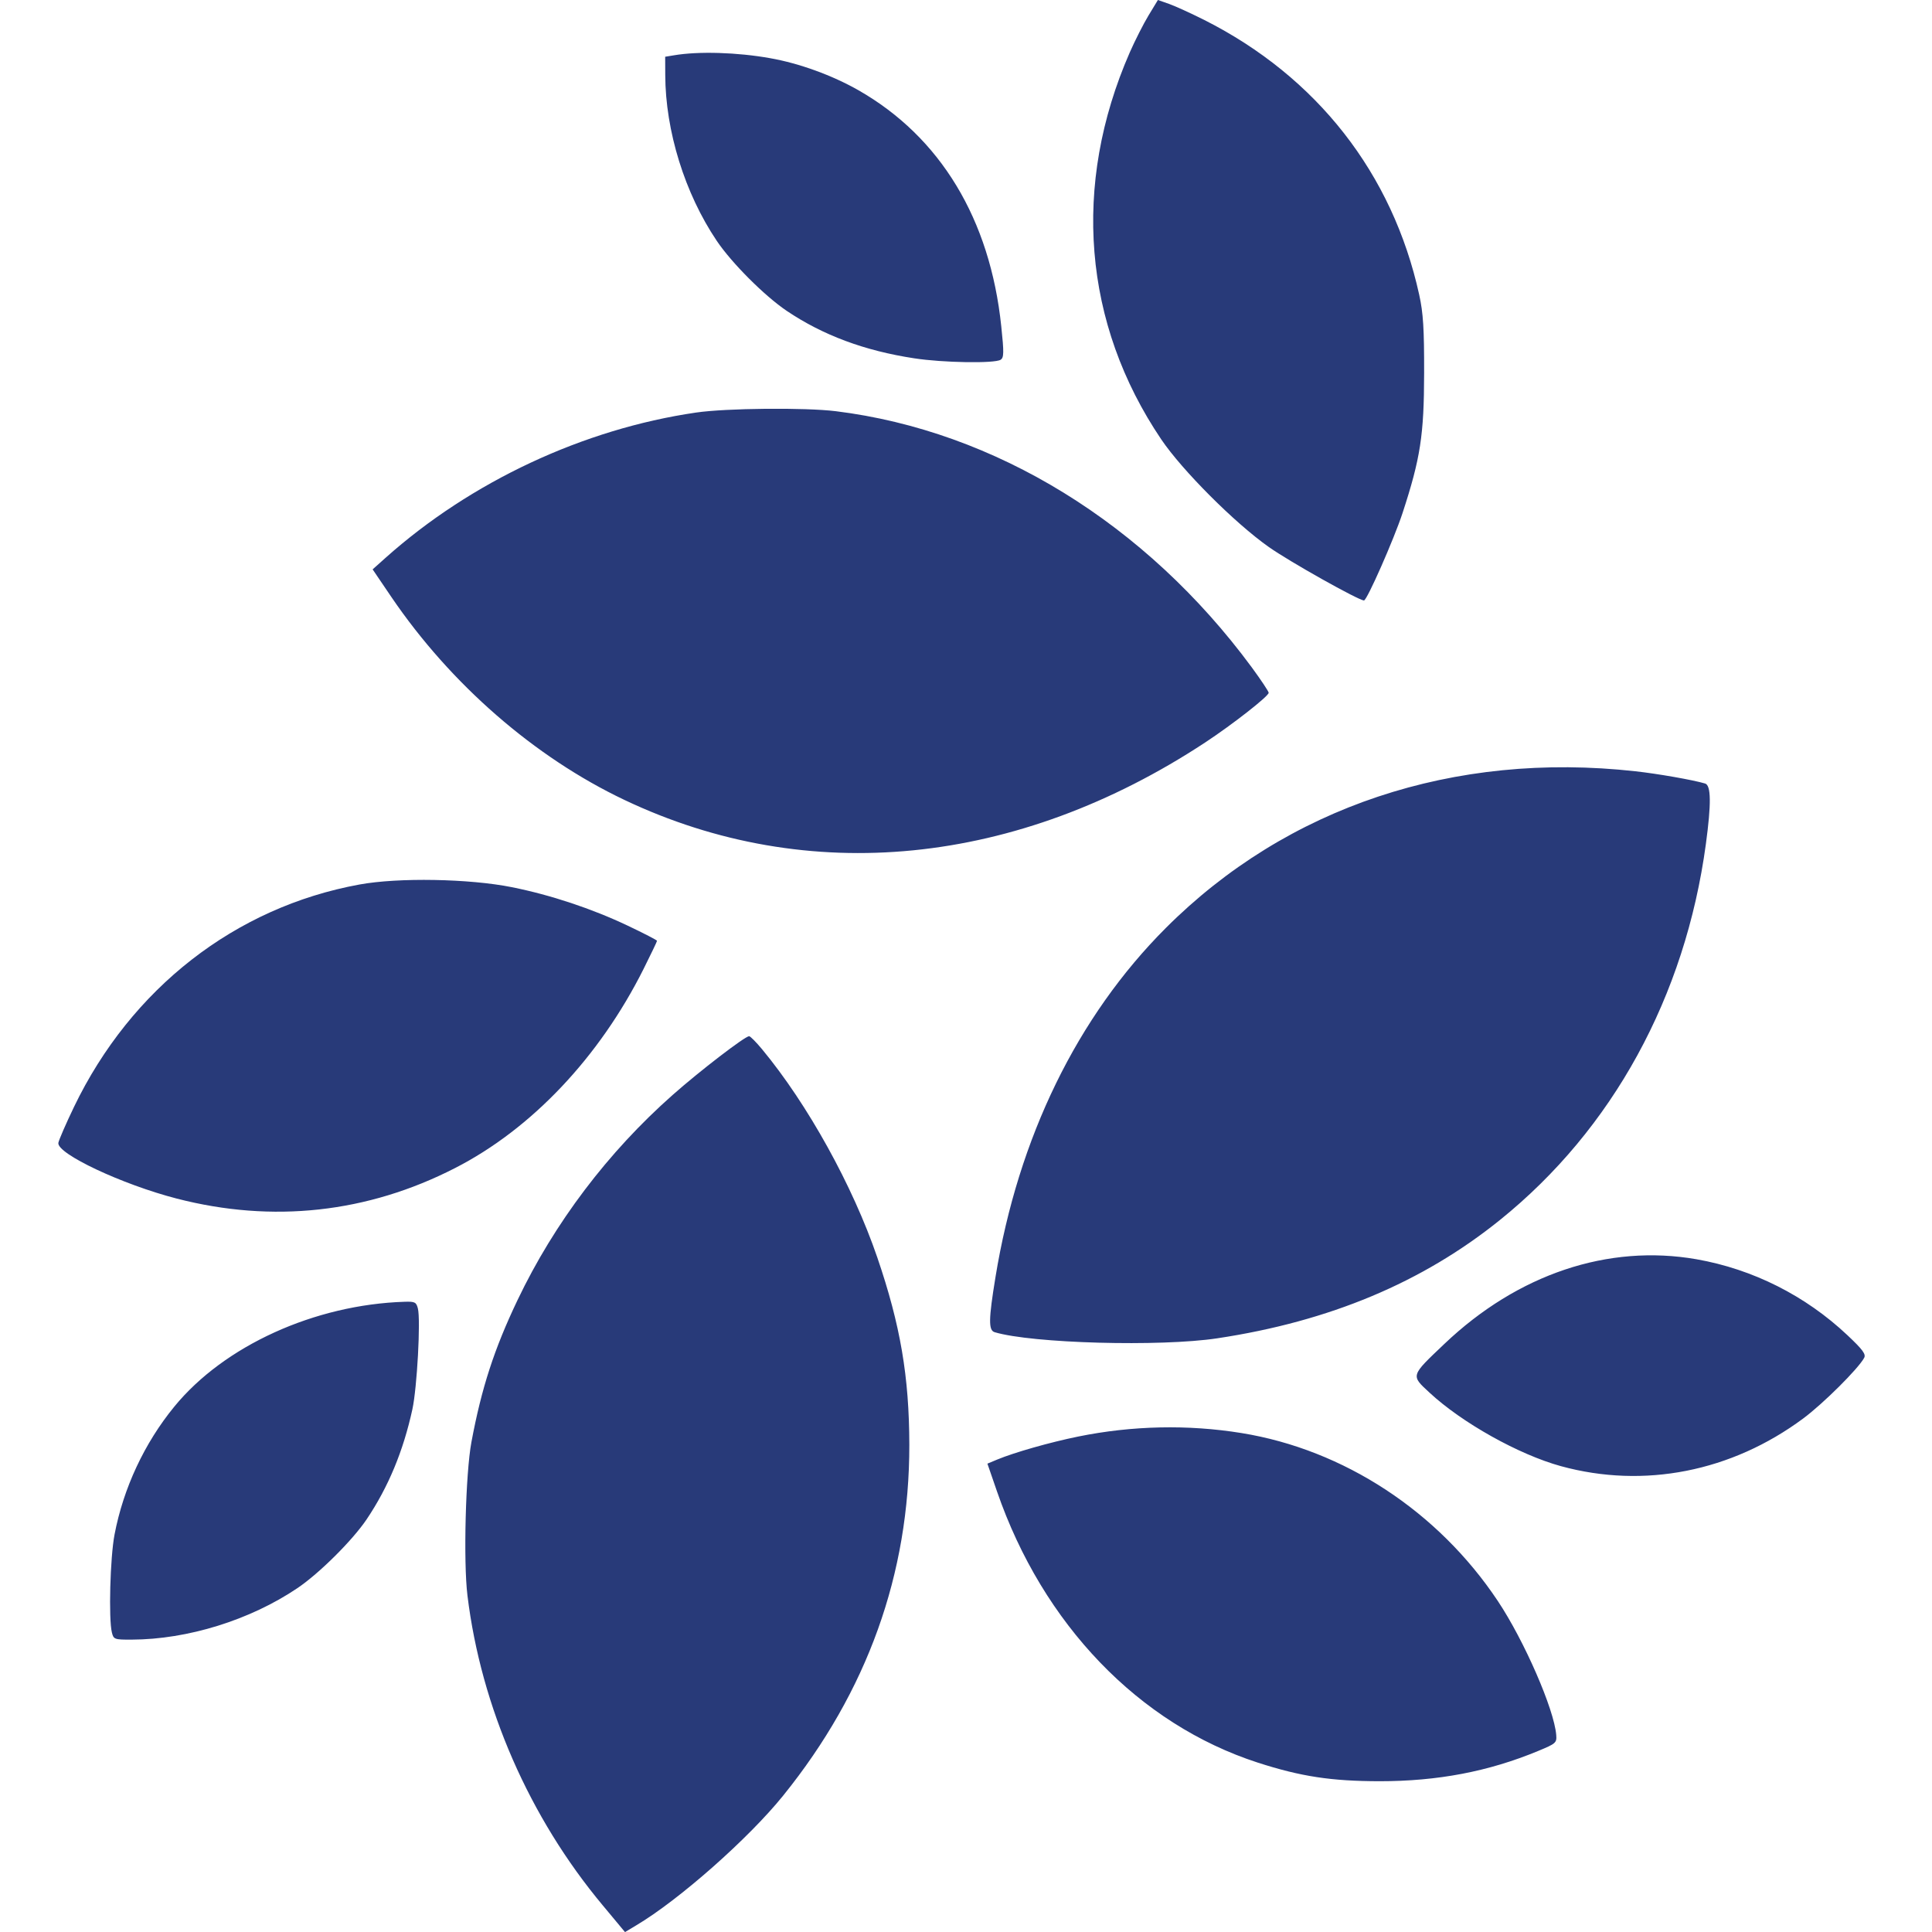 <svg width="24" height="24" viewBox="0 0 24 24" fill="none" xmlns="http://www.w3.org/2000/svg">
<path fill-rule="evenodd" clip-rule="evenodd" d="M14.96 0.248C16.359 0.954 17.299 2.156 17.63 3.662C17.68 3.889 17.692 4.084 17.691 4.635C17.69 5.406 17.645 5.694 17.423 6.373C17.316 6.699 16.981 7.459 16.944 7.459C16.878 7.459 16.015 6.975 15.76 6.794C15.336 6.495 14.686 5.843 14.426 5.459C13.454 4.02 13.314 2.298 14.034 0.652C14.099 0.504 14.204 0.297 14.268 0.191L14.384 0L14.524 0.049C14.6 0.076 14.796 0.166 14.96 0.248ZM9.568 0.723C9.93 0.787 10.337 0.935 10.664 1.121C11.682 1.702 12.299 2.722 12.438 4.053C12.473 4.383 12.471 4.443 12.43 4.469C12.355 4.517 11.711 4.506 11.356 4.451C10.739 4.357 10.222 4.164 9.772 3.861C9.497 3.675 9.089 3.267 8.904 2.992C8.507 2.403 8.266 1.627 8.264 0.931L8.263 0.705L8.372 0.687C8.678 0.635 9.161 0.65 9.568 0.723ZM10.382 5.108C12.362 5.353 14.234 6.506 15.549 8.289C15.665 8.447 15.76 8.59 15.76 8.606C15.76 8.648 15.313 8.998 14.973 9.222C12.634 10.762 10.037 11.02 7.757 9.937C6.641 9.407 5.599 8.5 4.863 7.418L4.629 7.073L4.79 6.929C5.851 5.982 7.247 5.329 8.646 5.125C9.023 5.07 9.997 5.061 10.382 5.108ZM20.315 9.581C20.589 9.611 21.03 9.688 21.181 9.733C21.256 9.755 21.259 9.983 21.191 10.485C20.935 12.379 20.032 14.028 18.633 15.155C17.67 15.931 16.516 16.415 15.121 16.625C14.414 16.732 12.819 16.688 12.356 16.549C12.278 16.526 12.28 16.392 12.366 15.866C12.649 14.131 13.383 12.627 14.483 11.527C15.986 10.024 18.061 9.331 20.315 9.581ZM6.359 11.021C6.842 11.118 7.351 11.287 7.798 11.499C7.998 11.594 8.162 11.679 8.162 11.687C8.162 11.695 8.087 11.852 7.995 12.036C7.445 13.134 6.603 14.024 5.653 14.51C4.565 15.068 3.387 15.197 2.195 14.889C1.517 14.714 0.705 14.332 0.725 14.197C0.731 14.162 0.818 13.961 0.919 13.751C1.629 12.277 2.922 11.27 4.464 10.988C4.948 10.899 5.831 10.915 6.359 11.021ZM9.465 13.032C10.033 13.717 10.593 14.729 10.898 15.62C11.186 16.463 11.294 17.099 11.296 17.949C11.297 19.552 10.774 21.01 9.731 22.303C9.301 22.837 8.435 23.602 7.904 23.917L7.764 24.001L7.49 23.672C6.575 22.577 5.976 21.205 5.807 19.821C5.755 19.398 5.784 18.303 5.856 17.915C5.982 17.241 6.139 16.758 6.429 16.15C6.885 15.194 7.553 14.311 8.358 13.6C8.696 13.301 9.255 12.872 9.306 12.872C9.32 12.872 9.392 12.944 9.465 13.032ZM21.075 15.643C21.775 15.766 22.428 16.095 22.949 16.586C23.14 16.766 23.182 16.823 23.157 16.868C23.086 17.001 22.648 17.437 22.4 17.621C21.509 18.282 20.422 18.496 19.39 18.213C18.866 18.069 18.159 17.673 17.757 17.299C17.524 17.083 17.52 17.096 17.942 16.695C18.853 15.828 19.977 15.451 21.075 15.643ZM5.191 16.254C5.227 16.397 5.181 17.239 5.123 17.506C5.01 18.025 4.824 18.473 4.555 18.873C4.378 19.136 3.965 19.546 3.695 19.728C3.107 20.125 2.33 20.366 1.636 20.368C1.422 20.369 1.411 20.365 1.39 20.28C1.348 20.112 1.368 19.347 1.423 19.062C1.533 18.486 1.794 17.927 2.165 17.474C2.783 16.718 3.909 16.206 5.027 16.171C5.154 16.167 5.171 16.176 5.191 16.254ZM15.423 17.802C16.694 18.008 17.865 18.775 18.607 19.889C18.936 20.383 19.306 21.233 19.332 21.552C19.34 21.65 19.328 21.66 19.105 21.752C18.49 22.007 17.859 22.127 17.138 22.127C16.537 22.126 16.161 22.069 15.625 21.896C14.149 21.418 12.955 20.178 12.385 18.527L12.266 18.182L12.388 18.131C12.6 18.043 13.041 17.917 13.395 17.845C14.065 17.709 14.758 17.694 15.423 17.802Z" fill="#283A79"/>
</svg>